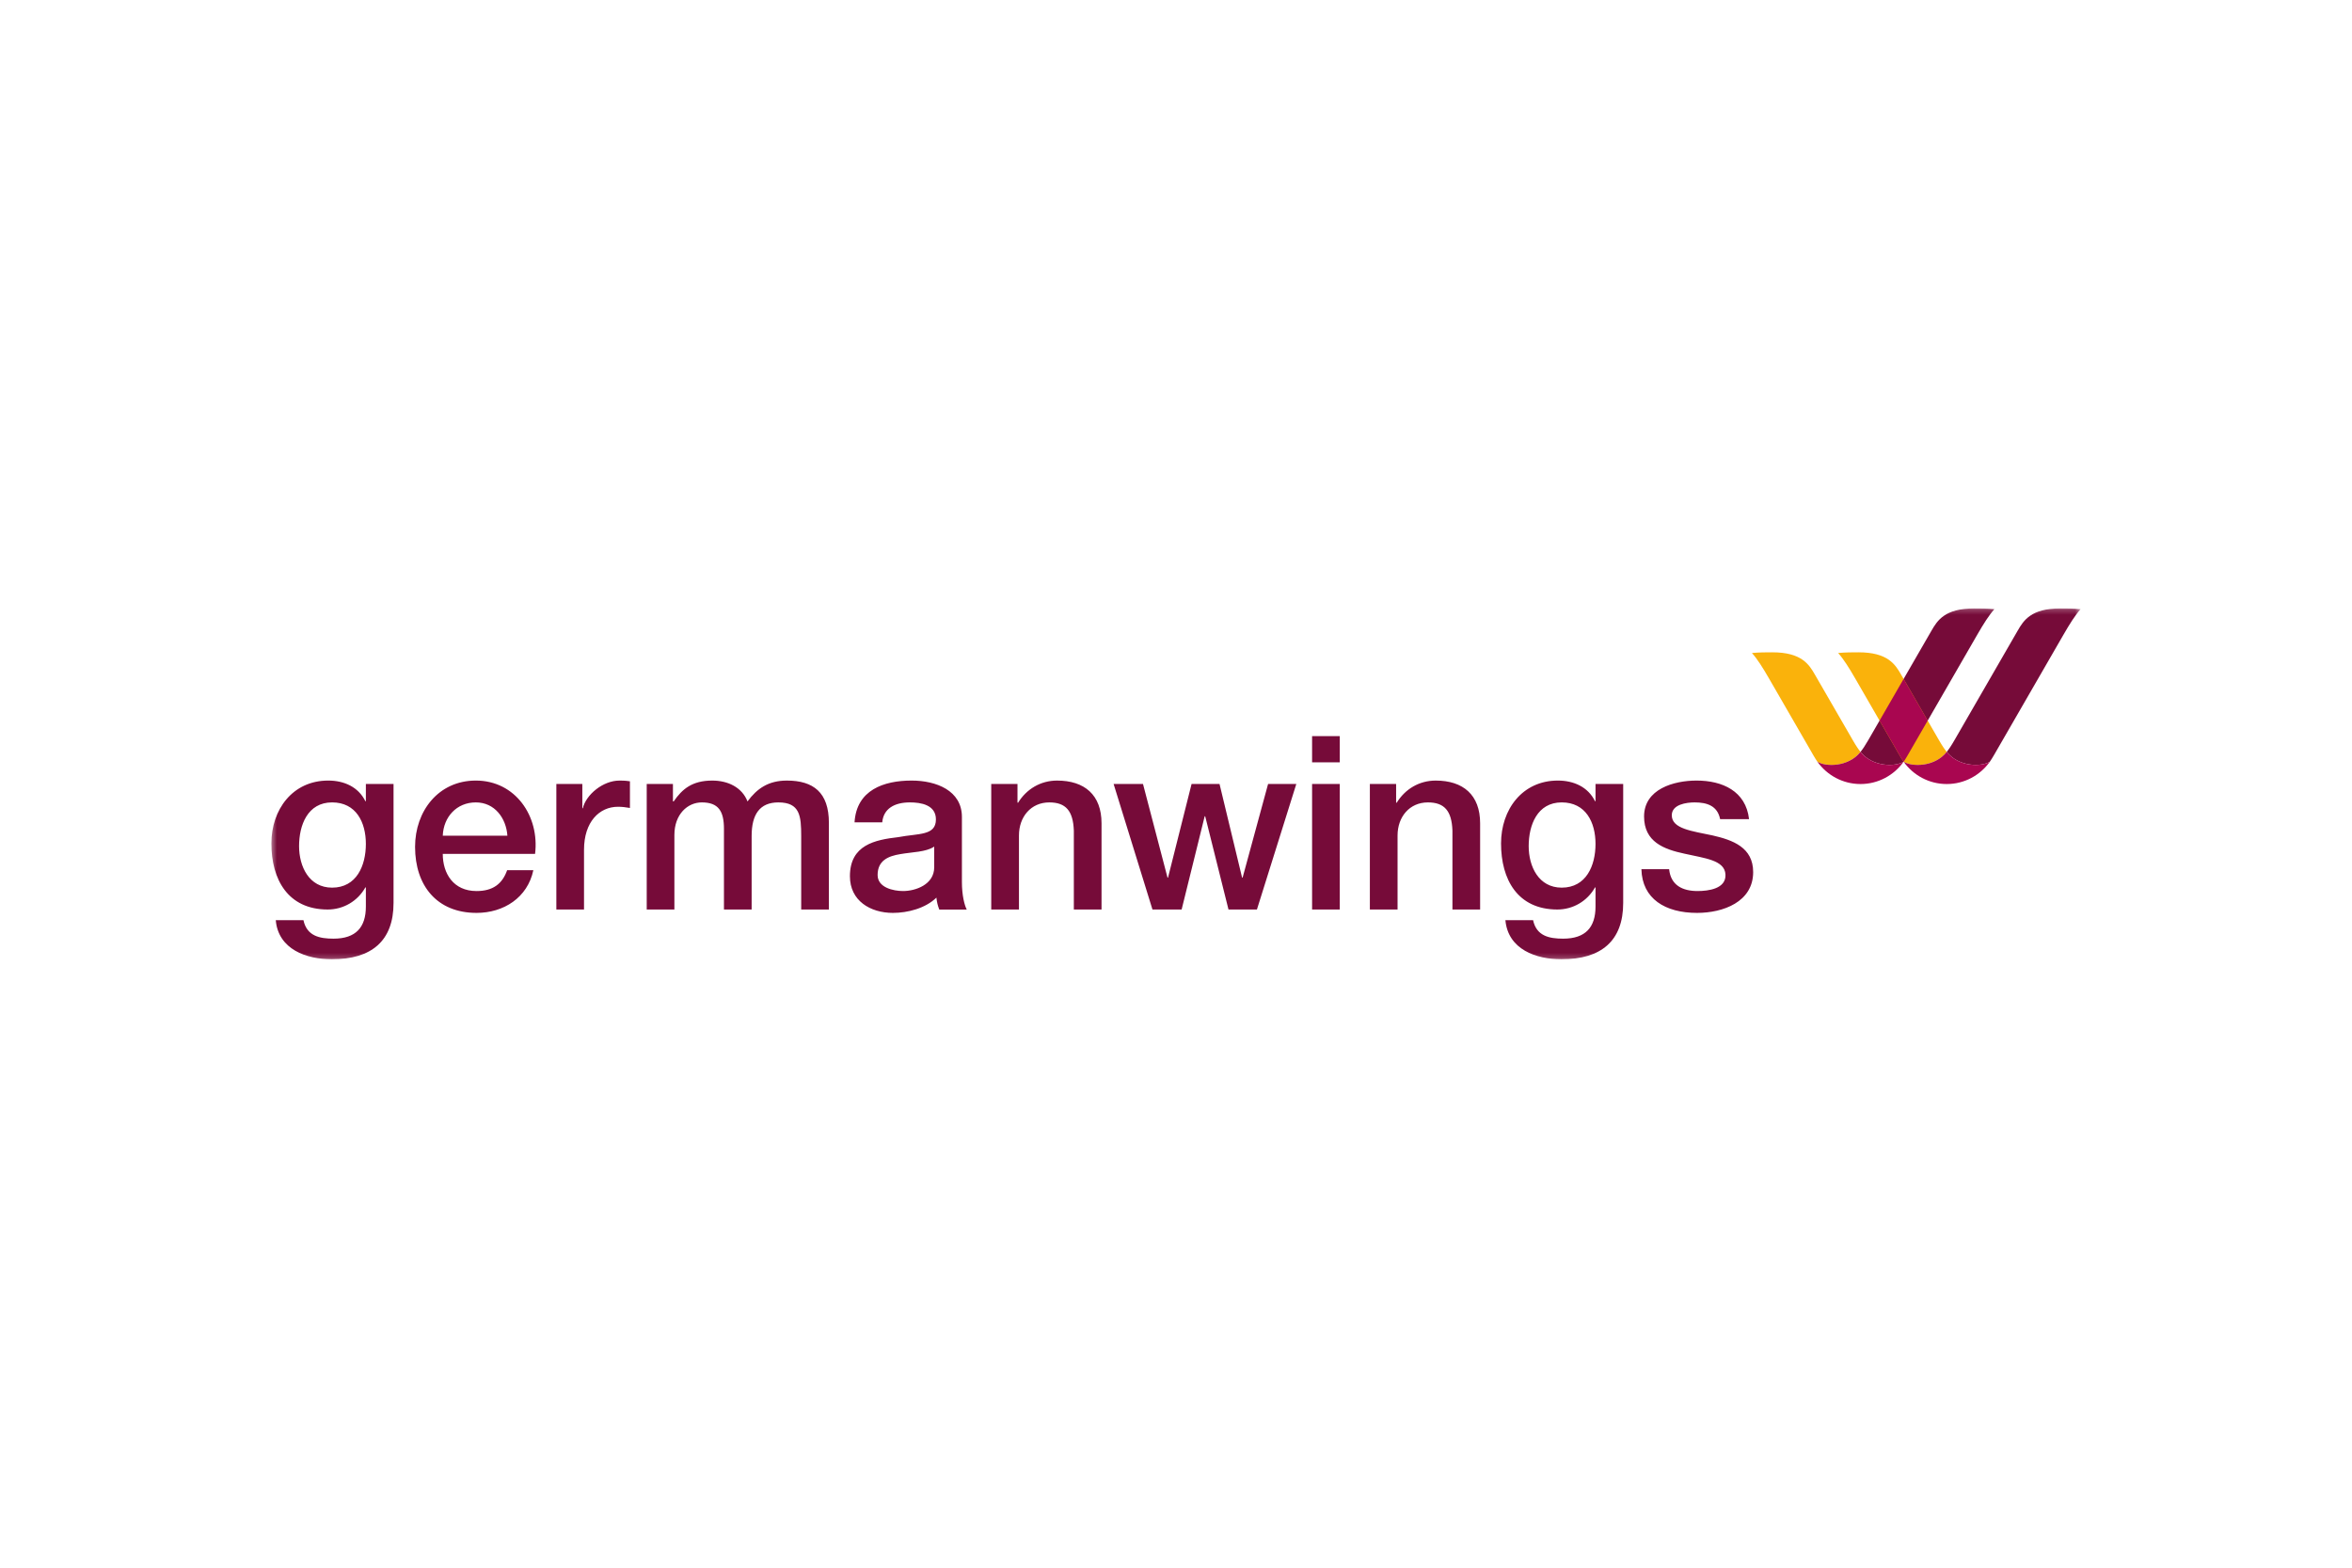 <svg width="480" height="320" viewBox="0 0 480 320" fill="none" xmlns="http://www.w3.org/2000/svg">
<mask id="mask0_730_18705" style="mask-type:luminance" maskUnits="userSpaceOnUse" x="55" y="124" width="370" height="72">
<path d="M55.383 195.812H424.615V124.193H55.383V195.812Z" fill="white"/>
</mask>
<g mask="url(#mask0_730_18705)">
<path d="M74.667 172.265C74.667 167.855 72.682 163.787 67.778 163.787C62.769 163.787 61.035 168.445 61.035 172.708C61.035 176.875 63.067 181.189 67.778 181.189C72.78 181.189 74.667 176.673 74.667 172.265ZM80.314 184.311C80.314 192.047 75.858 195.812 67.726 195.812C62.57 195.812 56.819 193.827 56.27 187.833H61.928C62.619 191.053 65.197 191.602 68.075 191.602C72.633 191.602 74.667 189.267 74.667 185.053V181.14H74.566C72.98 183.964 70.058 185.651 66.885 185.651C58.755 185.651 55.383 179.505 55.383 172.165C55.383 165.275 59.695 159.33 66.983 159.33C70.203 159.33 73.127 160.616 74.566 163.543H74.667V160.026H80.314V184.311ZM103.55 170.583C103.302 167.009 100.97 163.789 97.106 163.789C93.187 163.789 90.509 166.76 90.361 170.583H103.55ZM90.361 174.3C90.361 178.314 92.54 181.883 97.253 181.883C100.571 181.883 102.505 180.447 103.501 177.62H108.848C107.665 183.226 102.802 186.342 97.253 186.342C89.176 186.342 84.708 180.788 84.708 172.861C84.708 165.57 89.471 159.33 97.106 159.33C105.186 159.33 110.142 166.613 109.198 174.3H90.361ZM113.54 160.025H118.845V164.977H118.944C119.585 162.251 123.01 159.332 126.429 159.332C127.767 159.332 128.015 159.425 128.559 159.477V164.925C127.767 164.78 126.925 164.679 126.131 164.679C122.316 164.679 119.187 167.759 119.187 173.461V185.651H113.54V160.025ZM131.984 160.025H137.334V163.589H137.484C139.221 161.063 141.252 159.332 145.365 159.332C148.491 159.332 151.413 160.665 152.552 163.589C154.491 160.962 156.817 159.332 160.583 159.332C165.99 159.332 169.16 161.754 169.16 167.956V185.651H163.51V170.678C163.51 166.563 163.262 163.789 158.852 163.789C155.034 163.789 153.396 166.268 153.396 170.629V185.651H147.746V169.193C147.746 165.618 146.656 163.789 143.232 163.789C140.313 163.789 137.631 166.219 137.631 170.435V185.651H131.984V160.025ZM202.294 160.025H207.651V163.789L207.747 163.89C209.486 161.063 212.359 159.332 215.729 159.332C221.332 159.332 224.803 162.251 224.803 168.054V185.651H219.15V169.537C219 165.52 217.517 163.789 214.145 163.789C210.374 163.789 207.951 166.76 207.951 170.531V185.651H202.294V160.025ZM227.267 160.025H233.264L238.272 179.155H238.37L243.179 160.025H248.883L253.49 179.155H253.591L258.794 160.025H264.552L256.516 185.651H250.713L245.956 166.612H245.855L241.15 185.651H235.197L227.267 160.025ZM267.773 160.026H273.423V185.651H267.773V160.026ZM267.773 150.255H273.423V155.61H267.773V150.255ZM279.565 160.025H284.922V163.789L285.021 163.89C286.752 161.063 289.628 159.332 293 159.332C298.598 159.332 302.066 162.251 302.066 168.054V185.651H296.416V169.537C296.269 165.52 294.783 163.789 291.411 163.789C287.642 163.789 285.217 166.76 285.217 170.531V185.651H279.565V160.025ZM325.616 172.265C325.616 167.855 323.631 163.787 318.719 163.787C313.716 163.787 311.977 168.445 311.977 172.708C311.977 176.875 314.011 181.189 318.719 181.189C323.73 181.189 325.616 176.673 325.616 172.265ZM331.264 184.311C331.264 192.047 326.802 195.812 318.67 195.812C313.519 195.812 307.768 193.827 307.225 187.833H312.875C313.571 191.053 316.144 191.602 319.019 191.602C323.585 191.602 325.616 189.267 325.616 185.053V181.14H325.515C323.926 183.964 321.002 185.651 317.831 185.651C309.702 185.651 306.335 179.505 306.335 172.165C306.335 165.275 310.639 159.33 317.927 159.33C321.154 159.33 324.076 160.616 325.515 163.543H325.616V160.026H331.264V184.311ZM340.637 177.422C340.981 180.74 343.414 181.881 346.437 181.881C348.616 181.881 352.286 181.436 352.136 178.509C351.989 175.54 347.871 175.194 343.758 174.252C339.594 173.359 335.525 171.87 335.525 166.663C335.525 161.065 341.579 159.331 346.238 159.331C351.492 159.331 356.298 161.461 356.948 167.209H351.047C350.503 164.479 348.368 163.788 345.842 163.788C344.204 163.788 341.181 164.186 341.181 166.417C341.181 169.192 345.345 169.639 349.507 170.53C353.624 171.474 357.789 172.96 357.789 178.015C357.789 184.11 351.642 186.343 346.336 186.343C339.845 186.343 335.129 183.468 334.982 177.422H340.637ZM190.656 172.812C188.922 173.951 186.248 173.899 183.717 174.347C181.29 174.746 179.105 175.636 179.105 178.612C179.105 181.188 182.327 181.881 184.312 181.881C186.794 181.881 190.656 180.597 190.656 177.026V172.812ZM196.309 180.026C196.309 182.751 196.826 184.757 197.297 185.668H191.691C191.35 184.77 191.215 184.187 191.104 183.224C188.873 185.404 185.255 186.343 182.229 186.343C177.622 186.343 173.453 183.869 173.453 178.861C173.453 172.463 178.564 171.425 183.321 170.879C187.436 170.087 191.003 170.63 191.003 167.261C191.003 164.282 187.933 163.787 185.702 163.787C182.527 163.787 180.296 165.076 180.05 167.856H174.397C174.793 161.261 180.347 159.331 186.052 159.331C191.055 159.331 196.309 161.36 196.309 166.761V180.026Z" fill="#760B39"/>
<path d="M379.699 153.475C379.267 152.942 378.809 152.285 378.11 151.068C377.473 149.966 371.554 139.724 370.376 137.682C369.201 135.64 367.672 133.151 361.706 133.151C360.448 133.151 359.007 133.151 357.539 133.295C358.667 134.556 359.744 136.28 360.976 138.41C364.338 144.233 369.186 152.632 369.512 153.193C369.727 153.566 370.446 154.855 370.902 155.489C372.605 156.548 377.23 156.591 379.699 153.475Z" fill="#FAB20B"/>
<path d="M402.856 124.191C396.89 124.191 395.363 126.683 394.185 128.725C393.008 130.768 381.922 149.964 381.288 151.066C380.587 152.283 380.131 152.94 379.699 153.473C382.168 156.59 386.791 156.546 388.496 155.487C388.949 154.853 389.671 153.567 389.886 153.191C390.21 152.63 400.223 135.276 403.585 129.45C404.817 127.323 405.894 125.599 407.02 124.339C405.558 124.191 404.116 124.191 402.856 124.191Z" fill="#760B39"/>
<path d="M379.698 153.475C377.228 156.592 372.603 156.548 370.9 155.489C372.87 158.245 376.074 160.039 379.698 160.039C383.318 160.039 386.525 158.245 388.495 155.489C386.792 156.548 382.167 156.592 379.698 153.475Z" fill="#A90650"/>
<path d="M397.291 153.475C396.858 152.942 396.4 152.285 395.699 151.068C395.065 149.966 389.143 139.724 387.968 137.682C386.796 135.64 385.266 133.151 379.298 133.151C378.04 133.151 376.598 133.151 375.131 133.295C376.257 134.556 377.336 136.28 378.568 138.41C381.93 144.233 386.778 152.632 387.104 153.193C387.319 153.566 388.038 154.855 388.494 155.489C390.197 156.548 394.822 156.591 397.291 153.475Z" fill="#FAB20B"/>
<path d="M420.447 124.191C414.484 124.191 412.954 126.683 411.776 128.725C410.601 130.768 399.514 149.964 398.882 151.066C398.183 152.283 397.725 152.94 397.293 153.473C399.762 156.59 404.382 156.546 406.087 155.487C406.54 154.853 407.263 153.567 407.48 153.191C407.803 152.63 417.817 135.276 421.179 129.45C422.408 127.323 423.488 125.599 424.614 124.339C423.149 124.191 421.71 124.191 420.447 124.191Z" fill="#760B39"/>
<path d="M397.292 153.475C394.823 156.592 390.198 156.548 388.495 155.489C390.465 158.245 393.669 160.039 397.292 160.039C400.911 160.039 404.12 158.245 406.089 155.489C404.384 156.548 399.761 156.592 397.292 153.475ZM393.407 147.093C391.73 144.195 389.592 140.496 388.492 138.589C386.758 141.594 384.954 144.717 383.582 147.093C385.443 150.316 386.929 152.891 387.105 153.191C387.319 153.566 388.039 154.855 388.497 155.487C388.95 154.855 389.672 153.566 389.887 153.191C390.006 152.984 391.458 150.468 393.407 147.093Z" fill="#A90650"/>
</g>
</svg>
